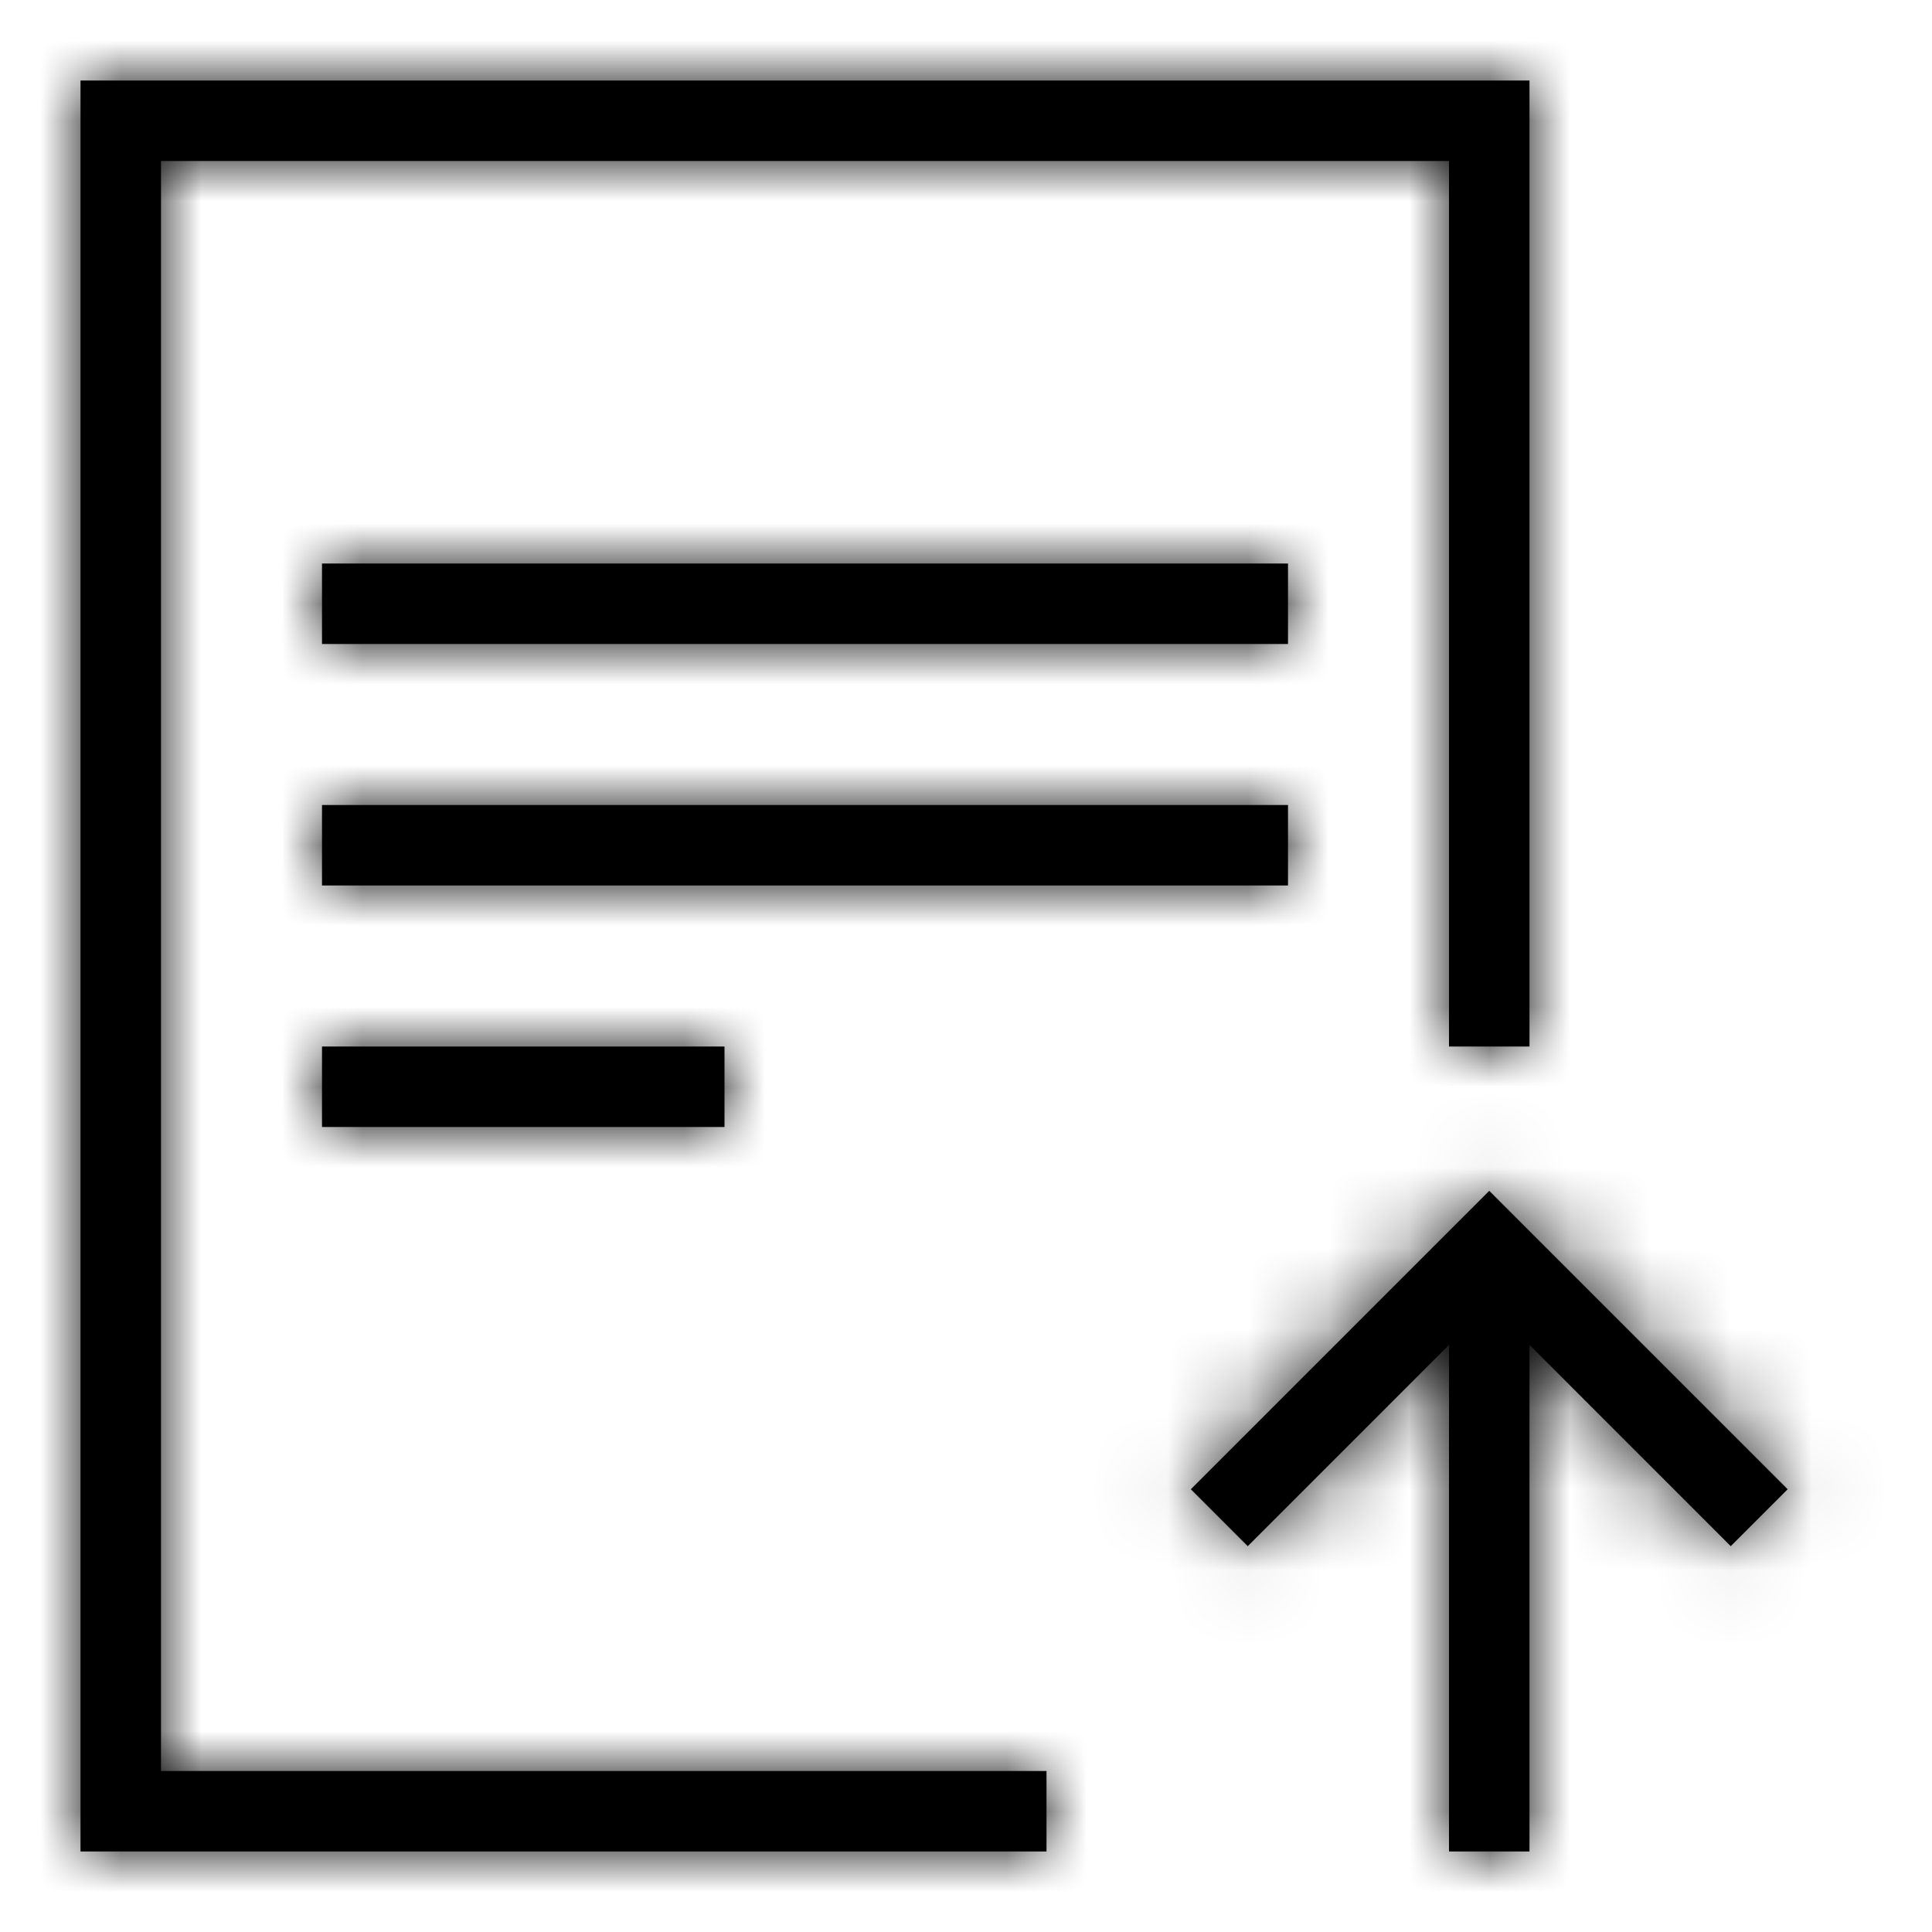 <?xml version="1.0" encoding="UTF-8"?>
<svg width="24px" height="24px" viewBox="0 0 24 24" version="1.1" xmlns="http://www.w3.org/2000/svg" xmlns:xlink="http://www.w3.org/1999/xlink">
    <!-- Generator: sketchtool 54.1 (76490) - https://sketchapp.com -->
    <title>bd97053d-ed86-49b2-9d9d-68c8a1e5b23c@1.00x</title>
    <desc>Created with sketchtool.</desc>
    <defs>
        <path d="M19,13 L18,13 L18,2 L2,2 L2,22 L13,22 L13,23 L1,23 L1,1 L19,1 L19,13 Z M4,7 L16,7 L16,8 L4,8 L4,7 Z M4,10 L16,10 L16,11 L4,11 L4,10 Z M4,13 L9,13 L9,14 L4,14 L4,13 Z M19,16.707 L19,23 L18,23 L18,16.707 L15.5,19.207 L14.793,18.5 L18.5,14.793 L19.207,15.5 L22.207,18.5 L21.5,19.207 L19,16.707 Z" id="path-1"></path>
    </defs>
    <g id="Symbols" stroke="none" stroke-width="1" fill="none" fill-rule="evenodd">
        <g id="Icons-/-General-/-24-/-Upload-Document">
            <mask id="mask-2" fill="white">
                <use xlink:href="#path-1"></use>
            </mask>
            <use id="Combined-Shape" fill="#000000" fill-rule="nonzero" xlink:href="#path-1"></use>
            <g id="Colors-/-Black" mask="url(#mask-2)" fill="#000000">
                <rect id="Rectangle" x="0" y="0" width="24" height="24"></rect>
            </g>
        </g>
    </g>
</svg>